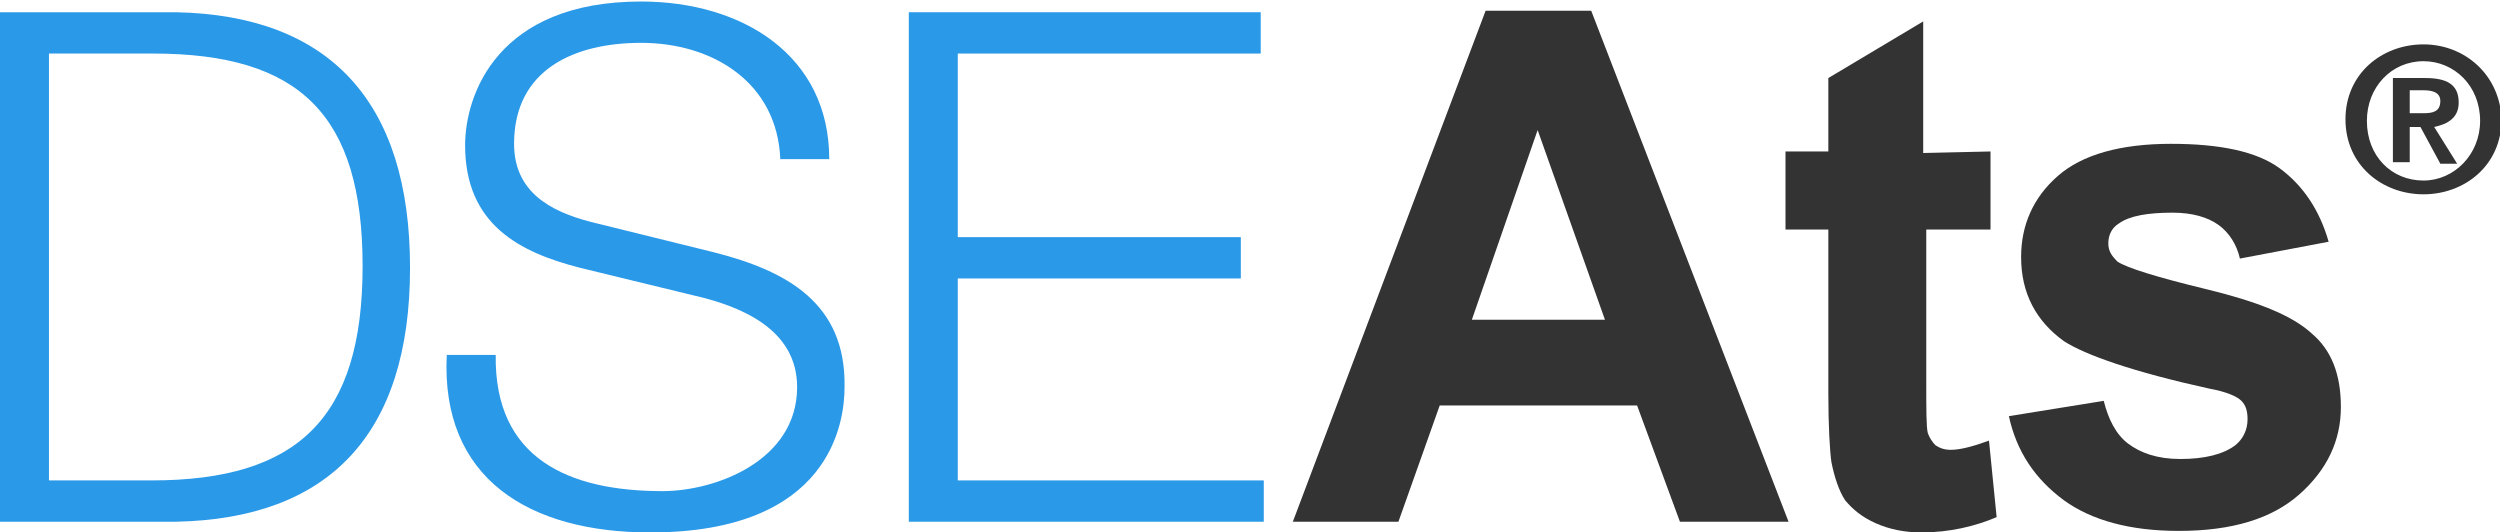 <?xml version="1.0" encoding="utf-8"?>
<!-- Generator: Adobe Illustrator 26.5.3, SVG Export Plug-In . SVG Version: 6.00 Build 0)  -->
<svg version="1.1" id="Layer_1" xmlns="http://www.w3.org/2000/svg" xmlns:xlink="http://www.w3.org/1999/xlink" x="0px" y="0px"
	 viewBox="0 0 163.4 34.8" style="enable-background:new 0 0 163.4 34.8;" xml:space="preserve">
<style type="text/css">
	.st0{fill:#2999E8;}
	.st1{fill:#333333;}
</style>
<g>
	<path class="st0" d="M11.5,0.8H0v33.3h11.5c10-0.2,15.3-5.7,15.3-16.6S21.5,1,11.5,0.8z M9.9,31.4H3.2V3.5h6.8
		c9.6,0,13.7,4,13.7,13.9S19.5,31.4,9.9,31.4z"/>
	<polygon class="st0" points="62.6,31.4 62.6,18.2 81.1,18.2 81.1,15.5 62.6,15.5 62.6,3.5 82.4,3.5 82.4,0.8 59.4,0.8 59.4,34.1 
		82.6,34.1 82.6,31.4 	"/>
	<path class="st0" d="M46.7,16.5l-8.1-2c-2.7-0.7-5-2-5-5.1c0-4.9,4-6.6,8.3-6.6c4.7,0,8.9,2.6,9.1,7.6h3.2
		c0-6.8-5.7-10.3-12.3-10.3c-9.4,0-11.5,6.1-11.5,9.4c0,5.2,3.6,7,7.5,8l7.4,1.8c3.1,0.7,6.8,2.2,6.8,6c0,4.8-5.3,6.8-8.8,6.8
		c-6.1,0-11-2.1-10.9-8.9h-3.2c-0.4,8.1,5.4,11.6,13.3,11.6c11.8,0,12.7-7.2,12.7-9.5C55.3,19.8,51.4,17.7,46.7,16.5z"/>
</g>
<path class="st1" d="M116.9,34.1h-7.1l-2.8-7.6H94.1l-2.7,7.6h-6.9L97.1,0.7h6.9L116.9,34.1z M104.9,20.9l-4.4-12.4l-4.3,12.4H104.9
	z"/>
<path class="st1" d="M130.1,9.9V15h-4.2v9.8c0,2,0,3.1,0.1,3.5c0.1,0.3,0.3,0.6,0.5,0.8c0.3,0.2,0.6,0.3,1,0.3
	c0.6,0,1.4-0.2,2.5-0.6l0.5,5c-1.4,0.6-3.1,1-4.9,1c-1.1,0-2.1-0.2-3-0.6c-0.9-0.4-1.5-0.9-2-1.5c-0.4-0.6-0.7-1.5-0.9-2.5
	c-0.1-0.7-0.2-2.3-0.2-4.5V15h-2.8V9.9h2.8V5.1l6.2-3.7v8.6L130.1,9.9L130.1,9.9z"/>
<path class="st1" d="M131.3,27.2l6.2-1c0.3,1.2,0.8,2.2,1.6,2.8c0.8,0.6,1.9,1,3.4,1c1.6,0,2.8-0.3,3.6-0.9c0.5-0.4,0.8-1,0.8-1.7
	c0-0.5-0.1-0.9-0.4-1.2c-0.3-0.3-1-0.6-2.1-0.8c-5-1.1-8.1-2.2-9.5-3.1c-1.8-1.3-2.8-3.1-2.8-5.5c0-2.1,0.8-3.9,2.4-5.3
	c1.6-1.4,4.1-2.1,7.4-2.1c3.2,0,5.6,0.5,7.1,1.6s2.6,2.7,3.2,4.8l-5.8,1.1c-0.2-0.9-0.7-1.7-1.4-2.2s-1.7-0.8-3-0.8
	c-1.6,0-2.8,0.2-3.5,0.7c-0.5,0.3-0.7,0.8-0.7,1.3c0,0.5,0.2,0.8,0.6,1.2c0.6,0.4,2.5,1,5.8,1.8c3.3,0.8,5.6,1.7,6.9,2.9
	c1.3,1.1,1.9,2.7,1.9,4.8c0,2.2-0.9,4.1-2.7,5.7c-1.8,1.6-4.4,2.4-7.9,2.4c-3.2,0-5.7-0.7-7.5-2C133,31.3,131.8,29.5,131.3,27.2z"/>
<g>
	<path class="st1" d="M160.7,6.7c0-1.2-0.8-1.6-2.2-1.6h-2.1v5.5h1.1V8.3h0.7l1.3,2.4h1.1l-1.5-2.4C160,8.1,160.7,7.7,160.7,6.7z
		 M157.5,7.4V5.9h0.9c0.5,0,1.1,0.1,1.1,0.7c0,0.7-0.5,0.8-1.1,0.8L157.5,7.4L157.5,7.4z"/>
	<path class="st1" d="M158.4,2.9c-2.7,0-5.1,1.9-5.1,4.9c0,3,2.4,4.9,5.1,4.9c2.7,0,5.1-1.9,5.1-4.9C163.4,4.9,161.1,2.9,158.4,2.9z
		 M158.4,11.8c-2.1,0-3.7-1.6-3.7-3.9c0-2.2,1.6-3.9,3.7-3.9c2,0,3.7,1.6,3.7,3.9C162.1,10.1,160.4,11.8,158.4,11.8z"/>
</g>
</svg>
